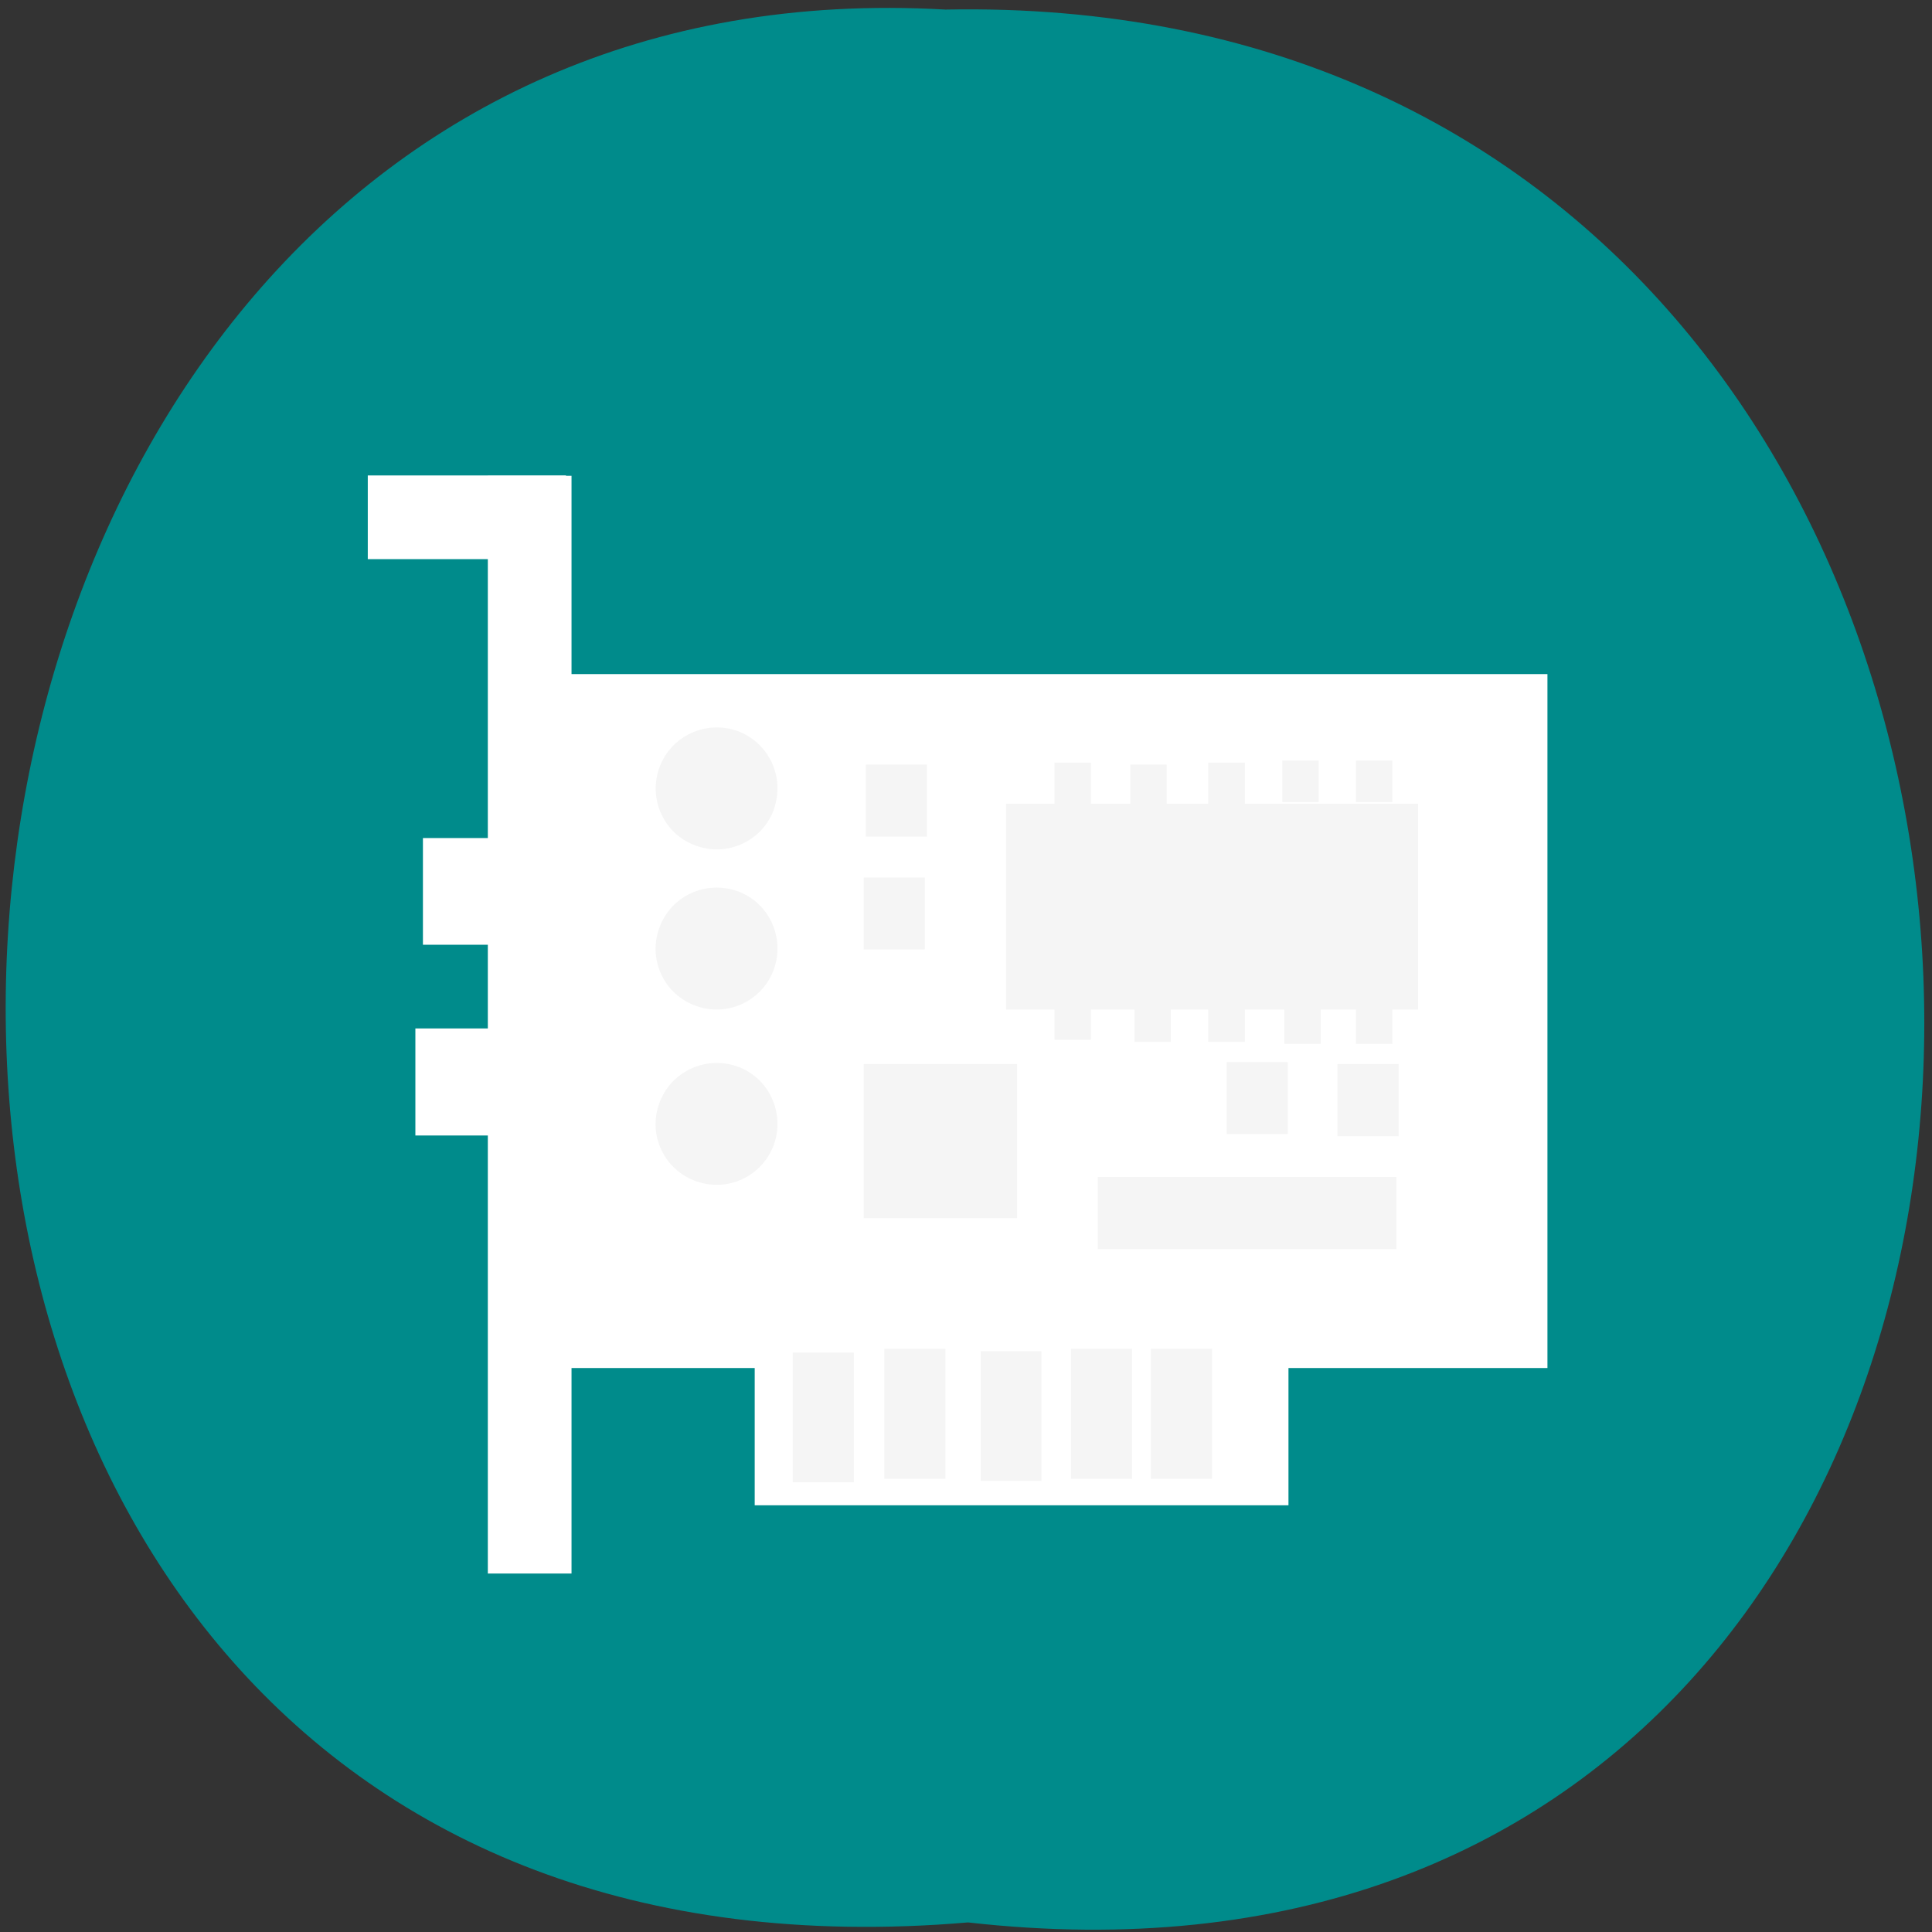 
<svg xmlns="http://www.w3.org/2000/svg" xmlns:xlink="http://www.w3.org/1999/xlink" width="22px" height="22px" viewBox="0 0 22 22" version="1.1">
<rect x="0" y="0" width="22" height="22" fill="#333333" stroke="none"/>
<g id="surface1">
<path style=" stroke:none;fill-rule:nonzero;fill:rgb(0%,54.51%,54.51%);fill-opacity:1;" d="M 11.023 21.891 C 25.688 23.547 25.48 -0.176 10.766 0.109 C -2.922 -0.676 -4.16 23.184 11.023 21.891 Z M 11.023 21.891 "/>
<path style=" stroke:none;fill-rule:nonzero;fill:rgb(100%,100%,100%);fill-opacity:1;" d="M 5.555 5.418 L 6.508 5.418 L 6.508 17.918 L 5.555 17.918 Z M 5.555 5.418 "/>
<path style=" stroke:none;fill-rule:nonzero;fill:rgb(100%,100%,100%);fill-opacity:1;" d="M 4.188 5.414 L 6.445 5.414 L 6.445 6.367 L 4.188 6.367 Z M 4.188 5.414 "/>
<path style=" stroke:none;fill-rule:nonzero;fill:rgb(100%,100%,100%);fill-opacity:1;" d="M 4.73 11.711 L 6.379 11.711 L 6.379 12.93 L 4.73 12.93 Z M 4.73 11.711 "/>
<path style=" stroke:none;fill-rule:nonzero;fill:rgb(100%,100%,100%);fill-opacity:1;" d="M 4.816 9.543 L 6.465 9.543 L 6.465 10.758 L 4.816 10.758 Z M 4.816 9.543 "/>
<path style=" stroke:none;fill-rule:nonzero;fill:rgb(100%,100%,100%);fill-opacity:1;" d="M 8.594 15.492 L 14.672 15.492 L 14.672 17.141 L 8.594 17.141 Z M 8.594 15.492 "/>
<path style=" stroke:none;fill-rule:nonzero;fill:rgb(100%,100%,100%);fill-opacity:1;" d="M 6.422 7.676 L 17.621 7.676 L 17.621 15.578 L 6.422 15.578 Z M 6.422 7.676 "/>
<path style=" stroke:none;fill-rule:nonzero;fill:rgb(96.078%,96.078%,96.078%);fill-opacity:1;" d="M 11.457 9.152 L 16.148 9.152 L 16.148 11.496 L 11.457 11.496 Z M 11.457 9.152 "/>
<path style=" stroke:none;fill-rule:nonzero;fill:rgb(96.078%,96.078%,96.078%);fill-opacity:1;" d="M 8.812 13.035 C 8.68 13.395 8.285 13.582 7.922 13.449 C 7.562 13.32 7.375 12.922 7.508 12.562 C 7.637 12.203 8.035 12.016 8.398 12.145 C 8.758 12.273 8.941 12.676 8.812 13.035 "/>
<path style=" stroke:none;fill-rule:nonzero;fill:rgb(96.078%,96.078%,96.078%);fill-opacity:1;" d="M 8.812 11.039 C 8.68 11.398 8.285 11.586 7.922 11.453 C 7.562 11.324 7.375 10.926 7.508 10.566 C 7.637 10.203 8.035 10.02 8.398 10.148 C 8.758 10.277 8.941 10.676 8.812 11.039 "/>
<path style=" stroke:none;fill-rule:nonzero;fill:rgb(96.078%,96.078%,96.078%);fill-opacity:1;" d="M 8.812 9.219 C 8.68 9.578 8.281 9.762 7.922 9.629 C 7.562 9.5 7.379 9.102 7.508 8.742 C 7.637 8.383 8.035 8.195 8.398 8.324 C 8.758 8.457 8.941 8.852 8.812 9.215 "/>
<path style=" stroke:none;fill-rule:nonzero;fill:rgb(96.078%,96.078%,96.078%);fill-opacity:1;" d="M 9.027 15.402 L 9.723 15.402 L 9.723 16.879 L 9.027 16.879 Z M 9.027 15.402 "/>
<path style=" stroke:none;fill-rule:nonzero;fill:rgb(96.078%,96.078%,96.078%);fill-opacity:1;" d="M 10.07 15.359 L 10.766 15.359 L 10.766 16.84 L 10.07 16.84 Z M 10.07 15.359 "/>
<path style=" stroke:none;fill-rule:nonzero;fill:rgb(96.078%,96.078%,96.078%);fill-opacity:1;" d="M 11.168 15.387 L 11.859 15.387 L 11.859 16.863 L 11.168 16.863 Z M 11.168 15.387 "/>
<path style=" stroke:none;fill-rule:nonzero;fill:rgb(96.078%,96.078%,96.078%);fill-opacity:1;" d="M 12.195 15.359 L 12.891 15.359 L 12.891 16.84 L 12.195 16.84 Z M 12.195 15.359 "/>
<path style=" stroke:none;fill-rule:nonzero;fill:rgb(96.078%,96.078%,96.078%);fill-opacity:1;" d="M 13.105 15.359 L 13.801 15.359 L 13.801 16.84 L 13.105 16.84 Z M 13.105 15.359 "/>
<path style=" stroke:none;fill-rule:nonzero;fill:rgb(96.078%,96.078%,96.078%);fill-opacity:1;" d="M 15.23 12.117 L 15.926 12.117 L 15.926 12.938 L 15.23 12.938 Z M 15.23 12.117 "/>
<path style=" stroke:none;fill-rule:nonzero;fill:rgb(96.078%,96.078%,96.078%);fill-opacity:1;" d="M 13.969 12.094 L 14.664 12.094 L 14.664 12.914 L 13.969 12.914 Z M 13.969 12.094 "/>
<path style=" stroke:none;fill-rule:nonzero;fill:rgb(96.078%,96.078%,96.078%);fill-opacity:1;" d="M 12.5 13.402 L 15.902 13.402 L 15.902 14.223 L 12.5 14.223 Z M 12.5 13.402 "/>
<path style=" stroke:none;fill-rule:nonzero;fill:rgb(96.078%,96.078%,96.078%);fill-opacity:1;" d="M 12.008 8.684 L 12.422 8.684 L 12.422 9.156 L 12.008 9.156 Z M 12.008 8.684 "/>
<path style=" stroke:none;fill-rule:nonzero;fill:rgb(96.078%,96.078%,96.078%);fill-opacity:1;" d="M 12.871 8.707 L 13.285 8.707 L 13.285 9.18 L 12.871 9.18 Z M 12.871 8.707 "/>
<path style=" stroke:none;fill-rule:nonzero;fill:rgb(96.078%,96.078%,96.078%);fill-opacity:1;" d="M 13.758 8.684 L 14.176 8.684 L 14.176 9.156 L 13.758 9.156 Z M 13.758 8.684 "/>
<path style=" stroke:none;fill-rule:nonzero;fill:rgb(96.078%,96.078%,96.078%);fill-opacity:1;" d="M 14.602 8.66 L 15.016 8.66 L 15.016 9.133 L 14.602 9.133 Z M 14.602 8.66 "/>
<path style=" stroke:none;fill-rule:nonzero;fill:rgb(96.078%,96.078%,96.078%);fill-opacity:1;" d="M 15.441 8.66 L 15.855 8.66 L 15.855 9.133 L 15.441 9.133 Z M 15.441 8.66 "/>
<path style=" stroke:none;fill-rule:nonzero;fill:rgb(96.078%,96.078%,96.078%);fill-opacity:1;" d="M 15.441 11.414 L 15.855 11.414 L 15.855 11.887 L 15.441 11.887 Z M 15.441 11.414 "/>
<path style=" stroke:none;fill-rule:nonzero;fill:rgb(96.078%,96.078%,96.078%);fill-opacity:1;" d="M 14.625 11.414 L 15.039 11.414 L 15.039 11.887 L 14.625 11.887 Z M 14.625 11.414 "/>
<path style=" stroke:none;fill-rule:nonzero;fill:rgb(96.078%,96.078%,96.078%);fill-opacity:1;" d="M 13.758 11.391 L 14.176 11.391 L 14.176 11.863 L 13.758 11.863 Z M 13.758 11.391 "/>
<path style=" stroke:none;fill-rule:nonzero;fill:rgb(96.078%,96.078%,96.078%);fill-opacity:1;" d="M 12.918 11.391 L 13.332 11.391 L 13.332 11.863 L 12.918 11.863 Z M 12.918 11.391 "/>
<path style=" stroke:none;fill-rule:nonzero;fill:rgb(96.078%,96.078%,96.078%);fill-opacity:1;" d="M 12.008 11.367 L 12.422 11.367 L 12.422 11.84 L 12.008 11.84 Z M 12.008 11.367 "/>
<path style=" stroke:none;fill-rule:nonzero;fill:rgb(96.078%,96.078%,96.078%);fill-opacity:1;" d="M 9.836 12.117 L 11.582 12.117 L 11.582 13.871 L 9.836 13.871 Z M 9.836 12.117 "/>
<path style=" stroke:none;fill-rule:nonzero;fill:rgb(96.078%,96.078%,96.078%);fill-opacity:1;" d="M 9.859 8.707 L 10.555 8.707 L 10.555 9.527 L 9.859 9.527 Z M 9.859 8.707 "/>
<path style=" stroke:none;fill-rule:nonzero;fill:rgb(96.078%,96.078%,96.078%);fill-opacity:1;" d="M 9.836 9.992 L 10.531 9.992 L 10.531 10.812 L 9.836 10.812 Z M 9.836 9.992 "/>
</g>
</svg>
